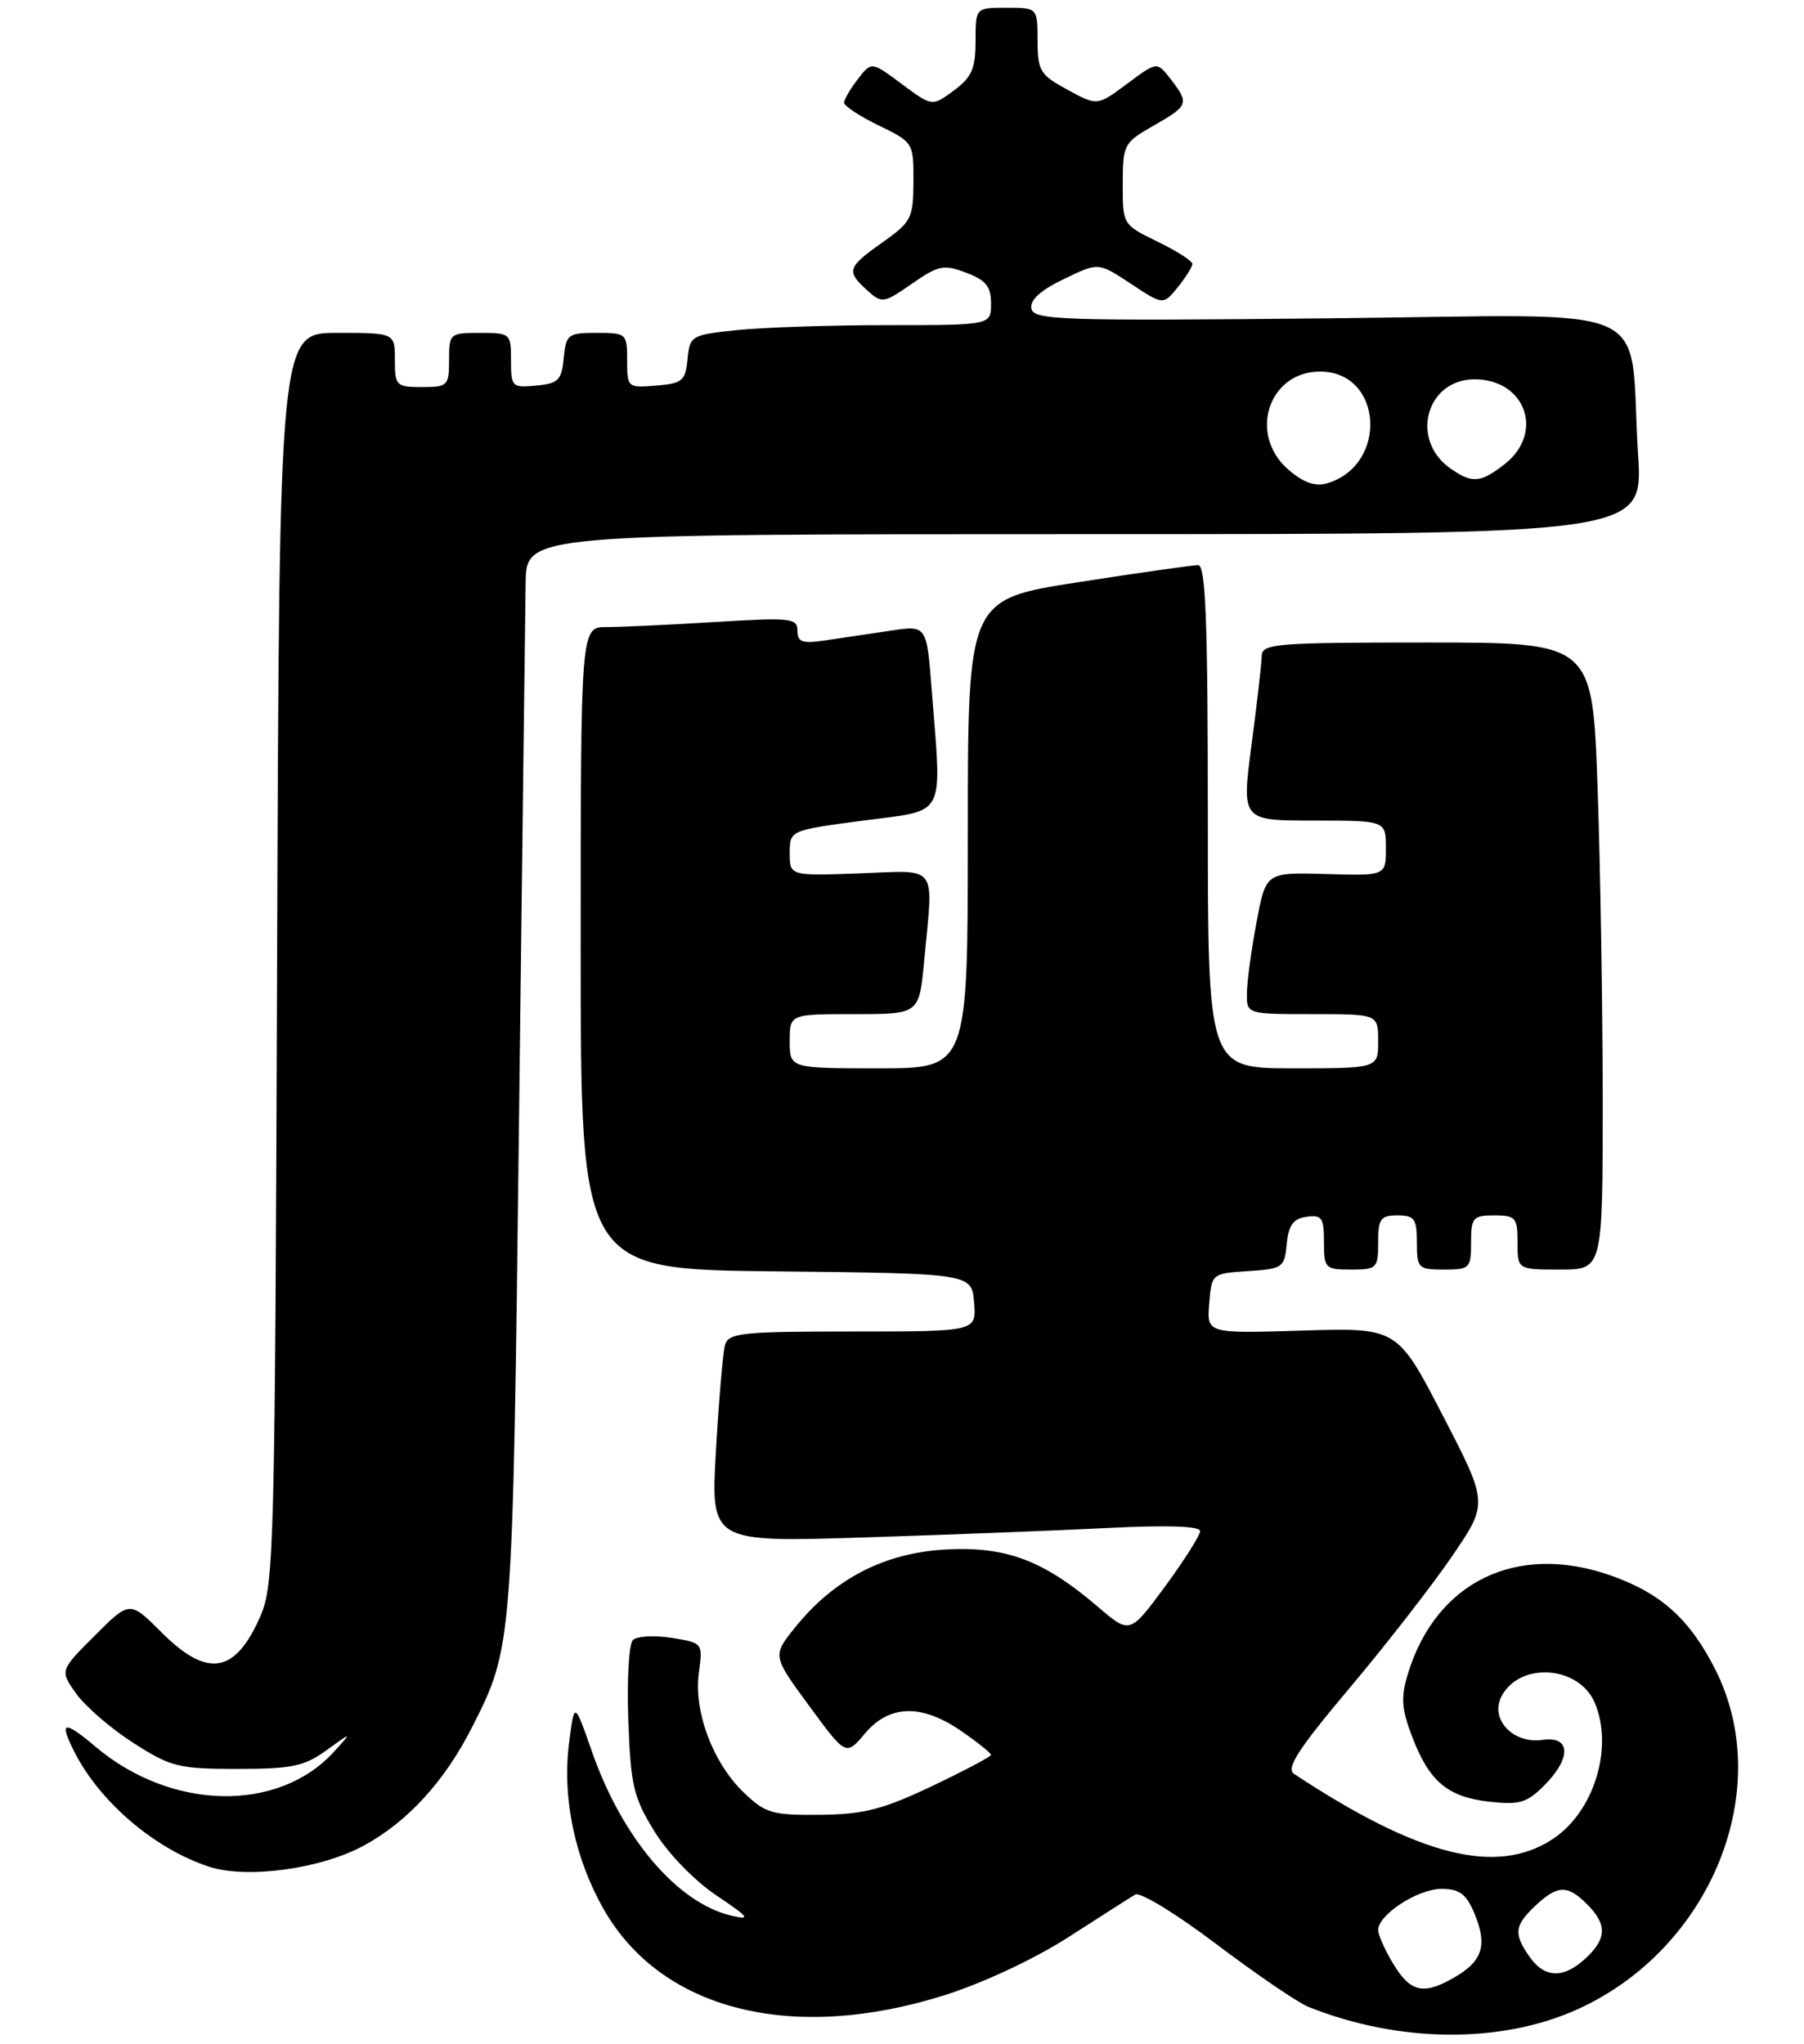 <?xml version="1.0" encoding="UTF-8" standalone="no"?>
<!DOCTYPE svg PUBLIC "-//W3C//DTD SVG 1.1//EN" "http://www.w3.org/Graphics/SVG/1.1/DTD/svg11.dtd" >
<svg xmlns="http://www.w3.org/2000/svg" xmlns:xlink="http://www.w3.org/1999/xlink" version="1.1" viewBox="0 0 233 264">
 <g >
 <path fill="currentColor"
d=" M 203.73 259.56 C 221.01 251.75 229.37 231.11 221.53 215.63 C 218.23 209.13 214.53 205.81 208.06 203.52 C 195.92 199.24 185.47 204.30 181.84 216.22 C 180.91 219.26 181.01 220.73 182.39 224.34 C 184.60 230.14 186.97 232.13 192.38 232.74 C 196.22 233.17 197.21 232.88 199.42 230.67 C 202.99 227.10 202.89 224.22 199.23 224.75 C 195.41 225.31 192.37 222.05 193.95 219.09 C 196.35 214.60 204.00 215.18 206.00 220.01 C 208.42 225.84 205.85 234.09 200.52 237.58 C 193.28 242.32 183.27 239.79 167.13 229.14 C 166.06 228.43 167.69 225.92 174.32 218.04 C 179.03 212.44 184.99 204.78 187.55 201.02 C 192.22 194.19 192.22 194.19 186.34 182.84 C 180.47 171.50 180.47 171.50 168.17 171.88 C 155.86 172.26 155.86 172.26 156.18 168.38 C 156.50 164.52 156.52 164.50 161.19 164.20 C 165.66 163.91 165.90 163.75 166.19 160.70 C 166.43 158.26 167.03 157.42 168.75 157.18 C 170.72 156.90 171.00 157.30 171.00 160.43 C 171.00 163.84 171.15 164.00 174.50 164.00 C 177.83 164.00 178.00 163.83 178.00 160.50 C 178.00 157.43 178.31 157.00 180.50 157.00 C 182.69 157.00 183.00 157.43 183.00 160.50 C 183.00 163.83 183.17 164.00 186.50 164.00 C 189.83 164.00 190.00 163.83 190.00 160.50 C 190.00 157.28 190.24 157.00 193.00 157.00 C 195.76 157.00 196.00 157.28 196.00 160.50 C 196.00 164.00 196.00 164.00 201.50 164.00 C 207.00 164.00 207.00 164.00 207.00 142.25 C 207.00 130.29 206.70 112.06 206.34 101.75 C 205.68 83.00 205.68 83.00 184.34 83.00 C 164.70 83.00 163.00 83.14 162.96 84.75 C 162.94 85.71 162.35 90.89 161.64 96.25 C 160.36 106.00 160.36 106.00 169.68 106.00 C 179.00 106.00 179.00 106.00 179.00 109.57 C 179.00 113.13 179.00 113.13 171.25 112.90 C 163.50 112.68 163.50 112.68 162.30 119.09 C 161.63 122.61 161.07 126.74 161.05 128.25 C 161.00 131.00 161.00 131.00 169.50 131.00 C 178.00 131.00 178.00 131.00 178.00 134.50 C 178.00 138.00 178.00 138.00 167.00 138.00 C 156.00 138.00 156.00 138.00 156.00 105.50 C 156.00 80.22 155.72 73.00 154.75 73.00 C 154.07 73.00 147.09 73.99 139.25 75.21 C 125.00 77.42 125.00 77.42 125.00 107.71 C 125.00 138.00 125.00 138.00 113.50 138.00 C 102.00 138.00 102.00 138.00 102.00 134.50 C 102.00 131.00 102.00 131.00 110.36 131.00 C 118.71 131.00 118.71 131.00 119.35 124.25 C 120.56 111.39 121.34 112.45 111.00 112.82 C 102.00 113.14 102.00 113.14 102.00 110.20 C 102.00 107.26 102.00 107.26 111.50 106.00 C 122.36 104.56 121.64 105.93 120.34 89.14 C 119.69 80.77 119.69 80.77 115.09 81.46 C 112.57 81.84 108.81 82.40 106.75 82.70 C 103.61 83.17 103.00 82.97 103.00 81.48 C 103.00 79.84 102.15 79.75 92.34 80.35 C 86.48 80.71 80.18 81.00 78.34 81.00 C 75.00 81.00 75.00 81.00 75.00 122.48 C 75.00 163.97 75.00 163.97 100.25 164.23 C 125.50 164.50 125.50 164.50 125.81 168.25 C 126.12 172.00 126.12 172.00 110.13 172.00 C 95.75 172.00 94.09 172.18 93.64 173.75 C 93.37 174.71 92.85 180.84 92.47 187.36 C 91.79 199.23 91.79 199.23 111.64 198.60 C 122.56 198.25 136.79 197.70 143.25 197.37 C 150.82 196.99 155.00 197.14 155.00 197.78 C 155.00 198.33 152.96 201.55 150.47 204.94 C 145.93 211.10 145.93 211.10 141.79 207.55 C 134.77 201.54 129.92 199.72 122.09 200.16 C 114.21 200.61 107.75 203.95 102.72 210.19 C 99.75 213.88 99.75 213.88 104.51 220.36 C 109.27 226.84 109.27 226.84 111.72 223.92 C 114.88 220.17 119.06 220.08 124.20 223.64 C 126.29 225.09 128.00 226.46 128.00 226.69 C 128.00 226.91 124.56 228.73 120.36 230.73 C 114.01 233.74 111.58 234.37 105.93 234.43 C 99.74 234.49 98.87 234.24 96.09 231.58 C 92.09 227.75 89.59 221.12 90.26 216.12 C 90.78 212.22 90.78 212.22 86.73 211.57 C 84.50 211.22 82.25 211.35 81.74 211.86 C 81.22 212.38 80.96 217.04 81.15 222.23 C 81.46 230.66 81.82 232.19 84.53 236.58 C 86.27 239.41 89.66 242.91 92.51 244.83 C 96.76 247.69 97.04 248.05 94.48 247.46 C 87.50 245.84 80.36 237.45 76.46 226.28 C 74.18 219.75 74.18 219.75 73.49 225.24 C 72.61 232.31 74.25 240.11 77.99 246.66 C 85.43 259.69 102.33 263.94 122.00 257.73 C 126.95 256.17 133.63 253.04 138.00 250.23 C 142.12 247.58 146.00 245.10 146.62 244.73 C 147.24 244.35 151.96 247.24 157.11 251.14 C 162.27 255.04 167.61 258.68 168.99 259.24 C 180.67 263.91 193.83 264.03 203.73 259.56 Z  M 47.00 238.40 C 52.68 235.31 57.47 230.06 61.03 223.00 C 66.22 212.72 66.22 212.74 67.03 145.00 C 67.45 110.08 67.84 78.69 67.89 75.25 C 68.00 69.00 68.00 69.00 140.11 69.00 C 212.22 69.00 212.22 69.00 211.57 58.75 C 210.29 38.51 215.22 40.69 171.66 41.12 C 136.97 41.47 133.50 41.35 133.21 39.86 C 133.00 38.77 134.37 37.51 137.38 36.06 C 141.87 33.88 141.87 33.88 146.05 36.65 C 150.24 39.42 150.24 39.42 152.12 37.10 C 153.15 35.82 154.00 34.47 154.00 34.09 C 154.00 33.71 151.97 32.41 149.50 31.21 C 145.01 29.03 145.00 29.01 145.01 23.76 C 145.02 18.67 145.15 18.42 149.01 16.22 C 153.53 13.64 153.63 13.37 151.20 10.22 C 149.44 7.94 149.44 7.94 145.59 10.81 C 141.73 13.69 141.73 13.69 137.87 11.59 C 134.33 9.67 134.02 9.15 134.01 5.25 C 134.00 1.00 134.00 1.00 130.00 1.00 C 126.00 1.00 126.00 1.00 126.00 5.31 C 126.00 8.88 125.51 9.98 123.19 11.70 C 120.39 13.77 120.39 13.77 116.47 10.85 C 112.56 7.94 112.56 7.94 110.80 10.22 C 109.83 11.47 109.03 12.84 109.02 13.26 C 109.01 13.68 111.02 15.01 113.50 16.21 C 117.96 18.38 118.00 18.45 117.98 23.45 C 117.96 28.19 117.71 28.67 113.98 31.31 C 109.42 34.54 109.27 35.02 111.99 37.49 C 113.91 39.23 114.10 39.20 117.78 36.65 C 121.21 34.27 121.90 34.13 124.79 35.23 C 127.34 36.19 128.00 37.01 128.00 39.22 C 128.00 42.00 128.00 42.00 114.65 42.00 C 107.30 42.00 98.55 42.29 95.20 42.64 C 89.27 43.26 89.10 43.36 88.80 46.39 C 88.53 49.20 88.14 49.53 84.75 49.81 C 81.06 50.12 81.00 50.06 81.00 46.56 C 81.00 43.08 80.91 43.00 77.06 43.00 C 73.35 43.00 73.11 43.19 72.81 46.25 C 72.54 49.11 72.11 49.54 69.25 49.81 C 66.13 50.11 66.00 49.98 66.00 46.56 C 66.00 43.07 65.92 43.00 62.00 43.00 C 58.10 43.00 58.00 43.08 58.00 46.50 C 58.00 49.83 57.83 50.00 54.50 50.00 C 51.17 50.00 51.00 49.83 51.00 46.50 C 51.00 43.00 51.00 43.00 43.54 43.00 C 36.08 43.00 36.08 43.00 35.79 123.75 C 35.52 200.08 35.40 204.73 33.63 208.78 C 30.38 216.21 26.80 216.80 20.88 210.88 C 16.76 206.76 16.76 206.76 12.24 211.28 C 7.72 215.80 7.72 215.80 9.85 218.79 C 11.02 220.43 14.33 223.29 17.22 225.14 C 22.07 228.25 23.05 228.50 30.64 228.50 C 37.71 228.50 39.29 228.17 42.17 226.09 C 45.50 223.68 45.50 223.68 43.13 226.29 C 35.94 234.18 22.12 233.89 12.36 225.65 C 8.23 222.17 7.60 222.31 9.58 226.25 C 12.86 232.75 19.95 238.82 26.99 241.13 C 31.88 242.73 41.45 241.43 47.00 238.40 Z  M 179.99 253.75 C 178.90 251.96 178.01 249.97 178.00 249.32 C 178.00 247.33 183.11 244.00 186.18 244.00 C 188.50 244.00 189.37 244.64 190.42 247.14 C 192.12 251.20 191.52 253.26 188.02 255.33 C 183.93 257.75 182.22 257.41 179.99 253.75 Z  M 197.56 252.78 C 195.47 249.79 195.59 248.74 198.31 246.17 C 201.18 243.48 202.45 243.45 205.00 246.00 C 207.58 248.58 207.53 250.43 204.81 252.96 C 201.97 255.61 199.50 255.55 197.56 252.78 Z  M 166.43 60.69 C 161.18 56.18 163.80 48.00 170.50 48.00 C 178.63 48.00 179.34 60.13 171.35 62.45 C 169.88 62.88 168.32 62.32 166.43 60.69 Z  M 187.34 60.52 C 182.07 56.84 184.19 49.00 190.45 49.00 C 197.03 49.00 199.49 55.89 194.37 59.93 C 191.23 62.39 190.14 62.48 187.34 60.52 Z "/>
</g>
</svg>